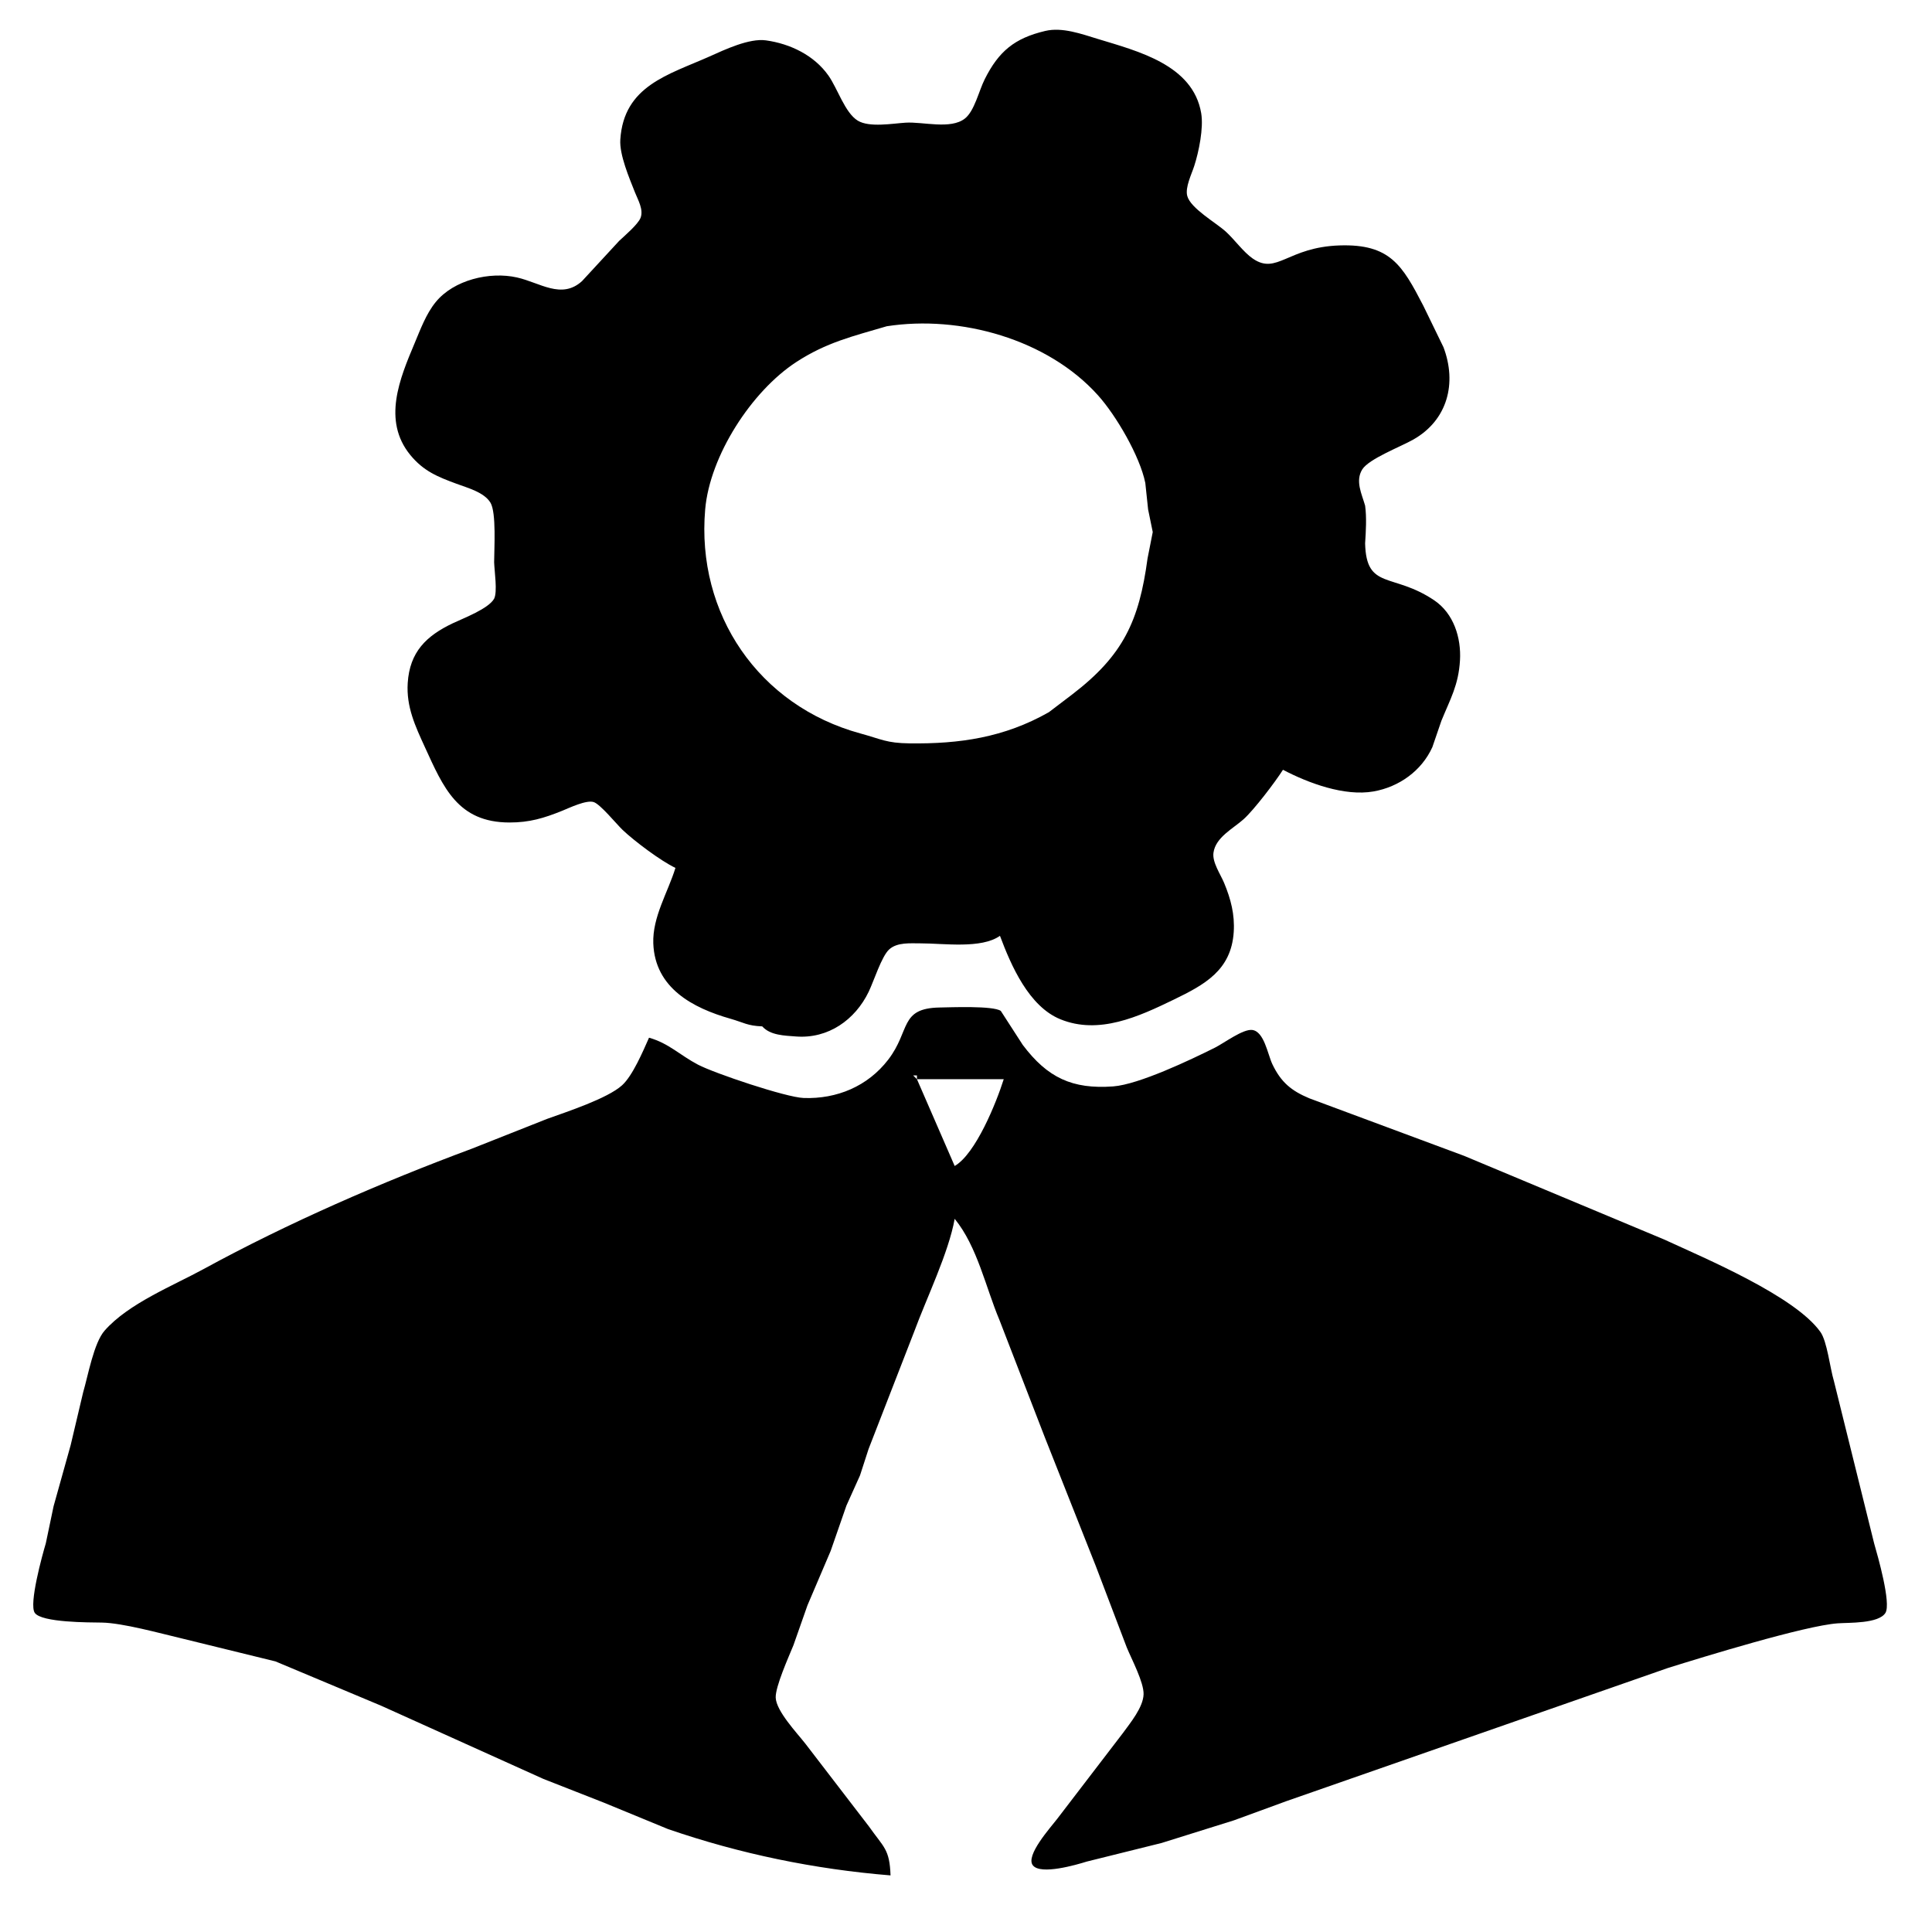 <?xml version="1.0" encoding="UTF-8" standalone="no"?>
<!DOCTYPE svg PUBLIC "-//W3C//DTD SVG 20010904//EN"
              "http://www.w3.org/TR/2001/REC-SVG-20010904/DTD/svg10.dtd">

<svg xmlns="http://www.w3.org/2000/svg"
     width="135.486mm" height="135.486mm"
     viewBox="0 0 512 512">
  <path id="Selection"
        d="M 179.00,230.00
           C 177.01,236.47 172.88,243.02 173.13,250.00
             173.56,261.85 183.61,267.14 193.59,269.98
             197.12,270.99 198.06,271.85 202.00,272.00
             204.14,274.39 207.86,274.44 211.00,274.68
             219.47,275.31 226.61,270.29 230.21,262.83
             231.58,259.99 233.64,253.41 235.65,251.60
             237.79,249.66 241.28,250.01 244.00,250.00
             250.04,249.99 260.08,251.51 265.00,248.00
             267.98,255.97 272.68,266.71 281.00,270.11
             291.23,274.29 301.76,269.41 311.00,264.94
             319.21,260.96 326.29,257.16 326.95,247.00
             327.25,242.34 326.18,238.27 324.41,234.00
             323.43,231.64 321.24,228.54 321.58,226.00
             322.13,221.88 326.83,219.57 329.57,217.10
             332.33,214.62 337.94,207.25 340.00,204.00
             346.74,207.54 356.31,211.09 364.00,209.74
             370.75,208.55 376.74,204.29 379.59,198.00
             379.59,198.00 381.99,191.00 381.99,191.00
             384.36,185.20 386.52,181.57 386.91,175.00
             387.26,169.02 385.25,162.56 380.06,159.07
             369.06,151.68 362.08,156.42 361.77,144.00
             361.98,140.83 362.20,137.06 361.77,134.00
             360.89,130.91 359.10,127.45 361.02,124.39
             362.80,121.57 371.31,118.34 374.57,116.47
             383.65,111.30 386.14,101.52 382.53,92.00
             382.53,92.00 377.18,81.00 377.18,81.00
             371.62,70.27 368.39,64.61 355.00,65.04
             341.21,65.49 338.40,72.92 332.01,68.53
             329.50,66.80 327.20,63.52 324.85,61.38
             322.22,58.99 315.49,55.21 314.63,51.91
             314.04,49.66 315.77,46.20 316.48,44.00
             317.71,40.21 318.99,33.92 318.33,30.00
             316.16,17.18 301.56,13.57 291.00,10.34
             286.62,9.01 281.54,7.13 277.00,8.20
             268.86,10.12 264.66,13.61 260.96,21.00
             259.40,24.11 258.25,29.40 255.72,31.40
             251.96,34.39 244.57,32.22 240.00,32.51
             236.52,32.73 230.40,33.84 227.33,31.98
             223.92,29.91 221.95,23.42 219.54,20.02
             215.76,14.66 209.44,11.60 203.00,10.70
             198.56,10.07 192.04,13.17 188.00,14.98
             177.12,19.83 165.30,22.73 164.39,37.00
             164.13,41.04 166.77,47.17 168.28,51.00
             169.08,53.01 170.59,55.54 169.76,57.72
             169.10,59.44 165.53,62.48 164.09,63.83
             164.09,63.83 154.24,74.50 154.24,74.50
             148.81,79.43 143.09,74.89 137.00,73.53
             129.76,71.90 120.26,74.18 115.47,80.05
             112.91,83.18 111.41,87.32 109.86,91.00
             105.95,100.29 101.27,111.44 108.72,120.56
             112.25,124.87 116.01,126.37 121.00,128.21
             123.92,129.30 128.30,130.44 129.98,133.22
             131.57,135.87 130.96,145.48 130.95,149.00
             131.03,151.43 131.87,156.82 130.95,158.66
             129.46,161.33 122.84,163.82 120.00,165.17
             112.95,168.52 108.58,172.78 108.05,181.00
             107.65,187.31 110.03,192.39 112.60,198.00
             117.49,208.67 121.31,217.95 135.00,217.97
             140.32,217.98 144.14,216.82 149.00,214.86
             150.90,214.09 155.40,211.92 157.34,212.56
             159.11,213.14 163.32,218.33 165.01,219.95
             168.10,222.89 175.20,228.22 179.00,230.00 Z
           M 235.00,86.46
           C 254.43,83.44 277.60,89.86 290.97,104.75
             295.78,110.10 302.09,120.89 303.52,128.00
             303.52,128.00 304.26,135.00 304.26,135.00
             304.26,135.00 305.49,141.00 305.49,141.00
             305.49,141.00 304.11,148.00 304.11,148.00
             301.87,164.56 297.70,173.65 284.15,184.03
             284.15,184.03 277.96,188.74 277.96,188.74
             266.12,195.46 254.33,197.17 241.00,197.00
             234.90,196.92 233.68,195.92 228.00,194.37
             201.09,187.02 184.48,162.71 186.88,135.00
             188.11,120.76 199.20,103.66 211.00,95.96
             219.05,90.71 226.03,89.11 235.00,86.46 Z
           M 172.00,275.00
           C 170.40,278.60 167.67,285.06 164.86,287.61
             161.00,291.11 150.20,294.64 145.00,296.51
             145.00,296.51 125.00,304.43 125.00,304.43
             101.09,313.32 76.39,324.06 54.00,336.29
             45.84,340.75 34.09,345.41 27.74,352.61
             24.85,355.87 23.32,364.63 22.03,369.00
             22.03,369.00 18.72,383.00 18.72,383.00
             18.72,383.00 14.20,399.17 14.20,399.17
             14.20,399.17 12.14,409.00 12.14,409.00
             11.22,412.08 7.61,425.13 9.22,427.43
             11.03,430.02 23.70,429.95 27.00,430.00
             32.50,430.10 42.40,432.84 48.00,434.16
             48.00,434.16 73.00,440.29 73.00,440.29
             73.00,440.29 101.00,452.03 101.00,452.03
             101.00,452.03 144.00,471.43 144.00,471.43
             144.00,471.43 160.00,477.71 160.00,477.71
             160.00,477.71 177.00,484.71 177.00,484.71
             196.09,491.30 215.92,495.37 236.00,497.00
             235.76,489.98 234.20,489.61 230.29,484.04
             230.29,484.04 213.43,462.09 213.43,462.09
             211.14,459.17 205.73,453.47 205.57,449.91
             205.45,447.00 209.02,439.07 210.27,436.00
             210.27,436.00 213.99,425.42 213.99,425.42
             213.99,425.42 220.14,411.00 220.14,411.00
             220.14,411.00 224.31,399.00 224.31,399.00
             224.31,399.00 227.91,391.00 227.91,391.00
             227.91,391.00 230.18,384.00 230.18,384.00
             230.18,384.00 242.23,353.00 242.23,353.00
             245.57,343.94 251.39,332.00 253.00,323.00
             259.01,330.37 261.20,341.12 264.87,349.83
             264.87,349.83 276.86,380.83 276.86,380.83
             276.86,380.83 290.39,415.00 290.39,415.00
             290.39,415.00 298.60,436.58 298.60,436.58
             299.91,439.76 303.15,445.84 303.06,449.00
             302.96,452.44 299.59,456.52 297.59,459.27
             297.59,459.27 280.15,482.04 280.15,482.04
             278.46,484.26 271.64,491.78 273.74,494.36
             275.84,496.94 285.24,494.20 287.99,493.34
             287.99,493.34 307.83,488.41 307.83,488.41
             307.83,488.41 327.00,482.41 327.00,482.41
             327.00,482.41 341.00,477.29 341.00,477.29
             341.00,477.29 442.00,442.04 442.00,442.04
             451.30,439.13 478.26,430.83 487.00,430.20
             489.97,429.98 497.87,430.32 499.66,427.43
             501.22,424.89 497.62,412.32 496.66,408.99
             496.66,408.99 486.01,366.00 486.01,366.00
             484.94,362.42 484.22,355.49 482.42,352.97
             475.67,343.49 452.04,333.56 441.00,328.47
             441.00,328.47 388.00,306.31 388.00,306.31
             388.00,306.31 347.00,291.07 347.00,291.07
             342.18,289.06 339.45,286.77 337.18,282.00
             335.95,279.39 335.01,273.34 331.85,272.95
             329.41,272.65 324.46,276.38 321.99,277.63
             315.58,280.84 301.78,287.41 295.00,287.91
             284.18,288.70 277.59,285.61 271.04,276.91
             271.04,276.91 265.22,267.90 265.22,267.90
             263.19,266.49 252.01,266.95 249.00,267.00
             238.32,267.20 241.32,273.11 235.38,280.83
             229.94,287.90 221.76,291.28 213.00,290.98
             208.29,290.82 189.32,284.42 185.00,282.16
             180.14,279.61 177.28,276.50 172.00,275.00 Z
           M 243.00,285.00
           C 243.00,285.00 243.00,286.00 243.00,286.00
             243.00,286.00 242.00,285.00 242.00,285.00
             242.00,285.00 243.00,285.00 243.00,285.00 Z
           M 266.00,286.00
           C 264.05,292.19 258.58,305.77 253.00,309.00
             253.00,309.00 243.00,286.00 243.00,286.00
             243.00,286.00 266.00,286.00 266.00,286.00 Z" />
</svg>
